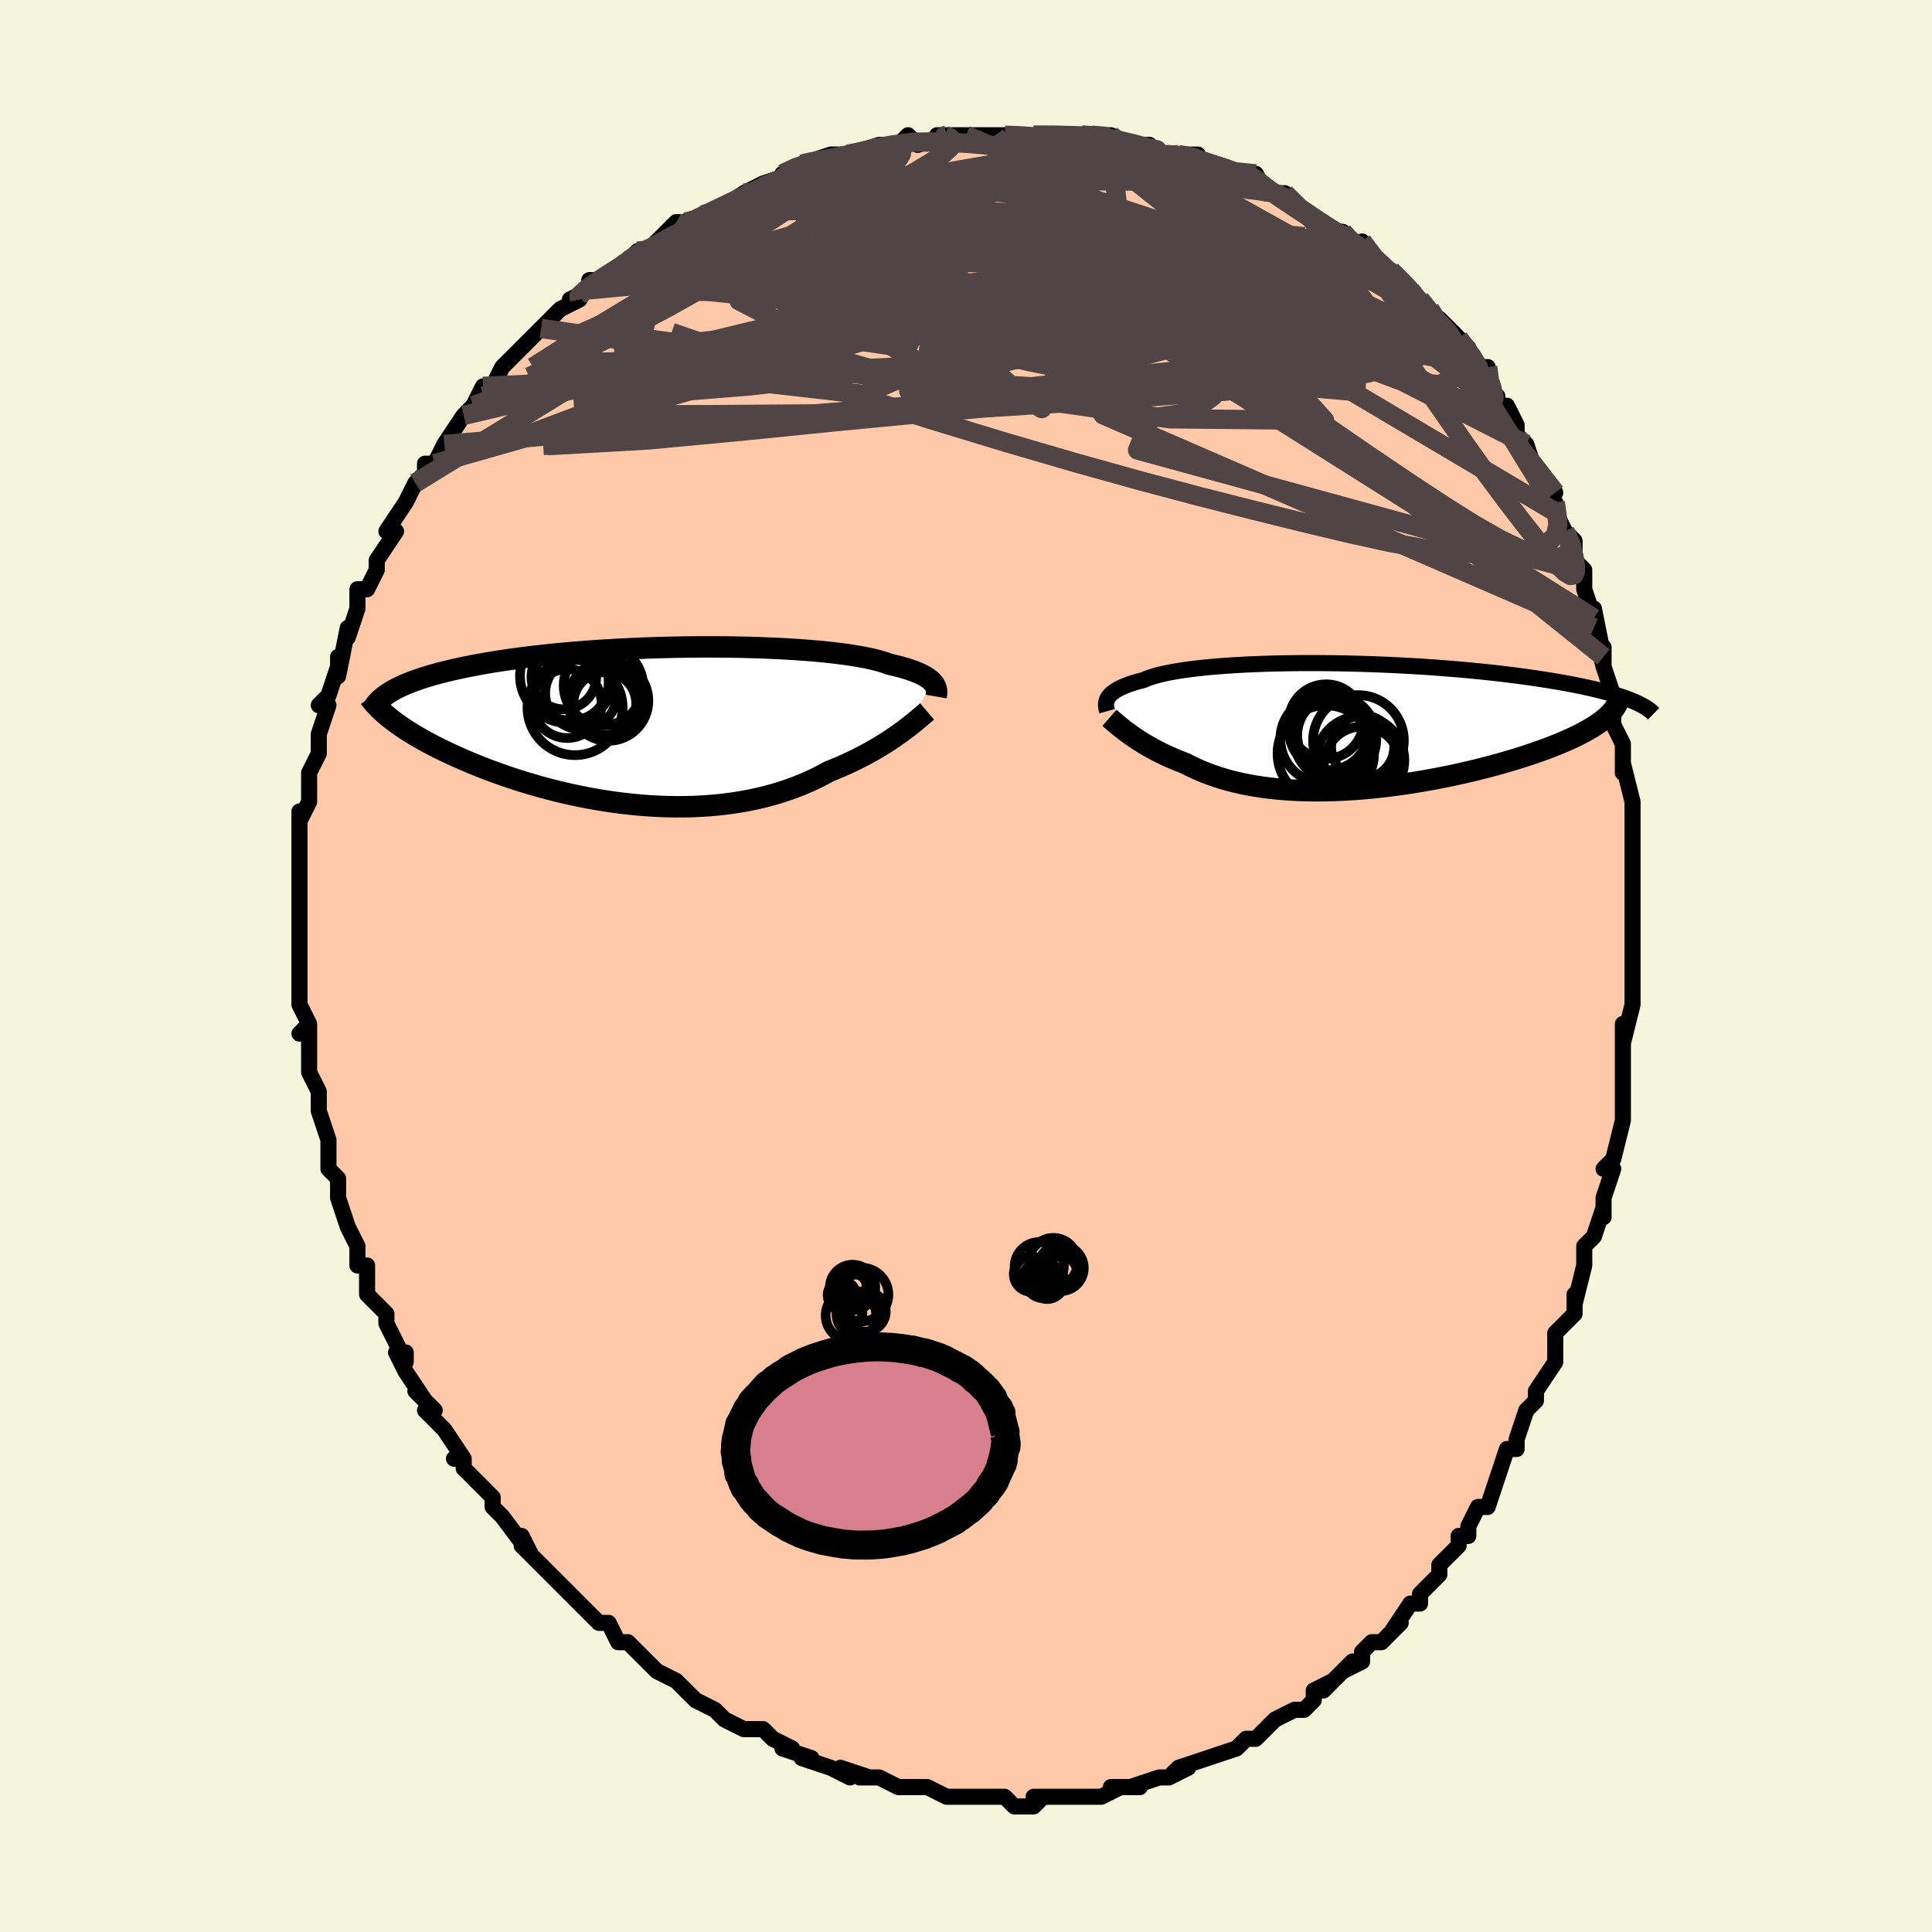 <svg viewBox="-100 -100 200 200" xmlns="http://www.w3.org/2000/svg" width="400" height="400" id="face-svg"><defs><clipPath id="leftEyeClipPath"><polyline points="28.767,-4.416,28.643,-4.557,28.496,-4.698,28.325,-4.837,28.13,-4.976,27.909,-5.113,27.662,-5.248,27.389,-5.381,27.089,-5.513,26.762,-5.642,26.407,-5.769,26.024,-5.894,25.614,-6.016,25.175,-6.135,24.709,-6.251,24.216,-6.364,23.83,-6.507,23.393,-6.646,22.905,-6.782,22.367,-6.912,21.779,-7.037,21.142,-7.157,20.458,-7.271,19.727,-7.379,18.953,-7.481,18.135,-7.577,17.277,-7.666,16.382,-7.748,15.45,-7.822,14.486,-7.89,13.491,-7.95,12.468,-8.003,11.42,-8.048,10.35,-8.086,9.261,-8.116,8.156,-8.138,7.037,-8.152,5.907,-8.159,4.77,-8.158,3.627,-8.15,2.483,-8.134,1.338,-8.11,0.197,-8.08,-0.939,-8.042,-2.067,-7.997,-3.185,-7.945,-4.29,-7.886,-5.38,-7.82,-6.454,-7.749,-7.51,-7.671,-8.546,-7.587,-9.56,-7.497,-10.551,-7.401,-11.518,-7.301,-12.459,-7.195,-13.374,-7.085,-14.262,-6.97,-15.123,-6.851,-15.955,-6.728,-16.759,-6.602,-17.535,-6.472,-18.282,-6.339,-19.001,-6.203,-19.693,-6.065,-20.357,-5.924,-20.995,-5.782,-21.608,-5.637,-22.196,-5.49,-22.758,-5.34,-23.296,-5.187,-23.809,-5.032,-24.297,-4.875,-24.76,-4.716,-25.2,-4.554,-25.615,-4.39,-26.007,-4.225,-26.376,-4.058,-26.721,-3.889,-27.044,-3.718,-27.345,-3.546,-27.329,-0.654,-27.014,-0.414,-26.682,-0.172,-26.334,0.072,-25.968,0.318,-25.585,0.566,-25.184,0.816,-24.767,1.067,-24.332,1.319,-23.88,1.573,-23.411,1.827,-22.925,2.082,-22.421,2.338,-21.901,2.593,-21.365,2.848,-20.81,3.104,-20.236,3.361,-19.644,3.619,-19.032,3.877,-18.401,4.134,-17.752,4.391,-17.083,4.646,-16.396,4.898,-15.692,5.148,-14.969,5.394,-14.229,5.636,-13.473,5.872,-12.701,6.103,-11.913,6.327,-11.111,6.543,-10.295,6.752,-9.466,6.951,-8.625,7.141,-7.773,7.321,-6.91,7.489,-6.039,7.645,-5.159,7.788,-4.272,7.918,-3.38,8.033,-2.483,8.134,-1.582,8.219,-0.679,8.288,0.226,8.34,1.13,8.375,2.033,8.392,2.933,8.391,3.829,8.371,4.72,8.331,5.605,8.273,6.482,8.195,7.351,8.096,8.209,7.978,9.056,7.84,9.891,7.682,10.713,7.505,11.519,7.307,12.311,7.09,13.086,6.855,13.844,6.6,14.583,6.328,15.303,6.039,16.004,5.734,16.684,5.413,17.343,5.078,17.98,4.73,18.582,4.489,19.17,4.242,19.745,3.988,20.305,3.728,20.851,3.462,21.382,3.193,21.897,2.919,22.397,2.643,22.881,2.364,23.348,2.085,23.798,1.805,24.23,1.526,24.645,1.248,25.042,0.974,25.421,0.704"></polyline></clipPath><clipPath id="rightEyeClipPath"><polyline points="-24.494,-2.908,-24.408,-3.044,-24.302,-3.179,-24.175,-3.314,-24.027,-3.447,-23.855,-3.579,-23.661,-3.71,-23.442,-3.839,-23.199,-3.966,-22.931,-4.091,-22.637,-4.213,-22.319,-4.334,-21.974,-4.451,-21.604,-4.567,-21.207,-4.679,-20.785,-4.788,-20.466,-4.927,-20.101,-5.062,-19.689,-5.192,-19.23,-5.319,-18.725,-5.44,-18.174,-5.556,-17.578,-5.667,-16.937,-5.772,-16.254,-5.871,-15.529,-5.964,-14.765,-6.05,-13.962,-6.13,-13.124,-6.204,-12.251,-6.27,-11.347,-6.329,-10.412,-6.382,-9.451,-6.427,-8.465,-6.465,-7.456,-6.496,-6.428,-6.519,-5.382,-6.536,-4.321,-6.545,-3.248,-6.547,-2.166,-6.542,-1.076,-6.53,0.019,-6.512,1.115,-6.486,2.212,-6.454,3.306,-6.416,4.396,-6.371,5.478,-6.32,6.552,-6.264,7.615,-6.202,8.665,-6.134,9.7,-6.061,10.718,-5.983,11.719,-5.9,12.7,-5.813,13.661,-5.721,14.6,-5.626,15.515,-5.527,16.407,-5.424,17.274,-5.319,18.116,-5.21,18.933,-5.099,19.723,-4.986,20.487,-4.87,21.225,-4.753,21.936,-4.635,22.622,-4.516,23.284,-4.395,23.922,-4.272,24.535,-4.147,25.125,-4.021,25.691,-3.893,26.232,-3.764,26.749,-3.633,27.242,-3.501,27.711,-3.368,28.156,-3.235,28.578,-3.1,28.975,-2.964,29.349,-2.828,29.701,-2.691,26.498,-0.441,26.198,-0.23,25.876,-0.018,25.532,0.194,25.166,0.407,24.779,0.62,24.37,0.833,23.94,1.047,23.489,1.26,23.017,1.472,22.524,1.684,22.012,1.896,21.48,2.106,20.93,2.316,20.36,2.524,19.771,2.731,19.16,2.938,18.528,3.145,17.875,3.35,17.202,3.554,16.51,3.756,15.8,3.956,15.072,4.153,14.328,4.346,13.568,4.535,12.794,4.72,12.006,4.899,11.205,5.073,10.394,5.241,9.572,5.402,8.741,5.556,7.903,5.702,7.058,5.84,6.209,5.969,5.355,6.089,4.499,6.199,3.642,6.298,2.785,6.387,1.929,6.464,1.076,6.53,0.227,6.584,-0.618,6.625,-1.456,6.654,-2.286,6.669,-3.108,6.671,-3.921,6.659,-4.722,6.634,-5.512,6.594,-6.289,6.54,-7.053,6.472,-7.802,6.39,-8.536,6.293,-9.254,6.182,-9.955,6.057,-10.639,5.918,-11.306,5.766,-11.954,5.599,-12.583,5.42,-13.193,5.228,-13.785,5.024,-14.357,4.808,-14.909,4.582,-15.442,4.345,-15.956,4.098,-16.45,3.843,-16.927,3.661,-17.391,3.474,-17.842,3.283,-18.28,3.088,-18.705,2.888,-19.117,2.686,-19.515,2.481,-19.9,2.274,-20.271,2.066,-20.629,1.856,-20.973,1.646,-21.303,1.437,-21.619,1.229,-21.921,1.023,-22.209,0.819"></polyline></clipPath><filter id="fuzzy"><feTurbulence id="turbulence" baseFrequency="0.05" numOctaves="3" type="noise" result="noise"></feTurbulence><feDisplacementMap in="SourceGraphic" in2="noise" scale="2"></feDisplacementMap></filter><linearGradient id="rainbowGradient" x1="0%" y1="0%" x2="100%" y2="0%"><stop offset="0%" style="stop-color: rgb(165, 42, 42);  stop-opacity: 1"></stop><stop offset="50%" style="stop-color: rgb(165, 42, 42);  stop-opacity: 1"></stop><stop offset="100%" style="stop-color: rgb(128, 128, 128);  stop-opacity: 1"></stop></linearGradient></defs><title>That&#39;s an ugly face</title><desc>CREATED BY XUAN TANG, MORE INFO AT TXSTC55.GITHUB.IO</desc><rect x="-100" y="-100" width="100%" height="100%" opacity="1" fill="rgb(245, 245, 220)"></rect><polyline id="faceContour" points="69,-1,69,1,69,4,69,2,69,4,68,8,68,6,68,10,68,12,68,14,68,13,68,16,67,20,66,21,67,21,67,21,66,24,66,26,66,25,65,28,64,29,64,31,64,31,63,35,63,34,63,36,62,37,61,38,61,41,61,41,59,44,59,44,59,45,59,45,58,46,57,49,57,49,57,50,56,50,55,53,54,56,53,56,53,56,52,58,52,59,51,59,51,60,49,62,49,63,48,64,47,65,47,66,46,66,44,69,45,68,43,70,42,70,41,71,41,72,39,73,40,72,37,75,38,74,36,75,36,76,35,77,34,77,32,78,31,79,31,79,30,80,30,80,29,80,28,81,25,82,25,82,25,82,22,83,21,84,23,83,21,84,20,84,17,85,18,85,18,85,15,85,16,85,14,86,14,86,13,86,11,86,10,86,7,86,8,86,7,87,5,87,4,86,4,86,3,86,2,86,0,86,-2,86,-1,86,-2,86,-4,85,-4,85,-6,85,-6,85,-7,85,-9,84,-11,84,-10,84,-13,83,-12,84,-14,83,-17,82,-16,82,-19,81,-19,81,-18,81,-20,80,-21,79,-22,79,-23,79,-25,78,-25,78,-26,77,-28,76,-29,75,-28,76,-30,74,-30,74,-32,73,-32,73,-34,71,-34,71,-35,70,-36,70,-37,68,-38,68,-40,66,-39,67,-40,66,-42,64,-41,65,-43,63,-43,63,-46,60,-46,59,-45,61,-48,57,-48,57,-49,56,-49,55,-50,54,-51,53,-52,52,-52,51,-53,51,-52,51,-54,48,-56,46,-55,46,-57,44,-56,45,-58,42,-59,40,-58,40,-58,41,-59,39,-60,37,-60,37,-60,36,-62,34,-62,33,-62,31,-63,31,-63,29,-64,27,-64,27,-65,24,-65,24,-65,22,-66,21,-66,19,-66,18,-66,18,-67,15,-67,14,-67,14,-67,14,-67,13,-68,11,-68,9,-68,6,-69,7,-68,6,-69,4,-69,2,-69,1,-69,-1,-69,-2,-69,-2,-69,-2,-69,-7,-69,-6,-69,-8,-69,-7,-69,-9,-69,-11,-69,-11,-69,-15,-69,-16,-69,-15,-68,-17,-68,-20,-67,-22,-67,-23,-67,-22,-67,-24,-67,-24,-66,-27,-67,-27,-66,-28,-65,-31,-65,-32,-65,-30,-64,-35,-64,-35,-64,-34,-63,-37,-63,-38,-63,-39,-62,-39,-61,-41,-61,-42,-61,-42,-59,-45,-60,-45,-58,-48,-57,-50,-57,-50,-56,-51,-56,-52,-55,-52,-54,-54,-54,-54,-54,-54,-52,-57,-51,-58,-50,-59,-50,-60,-51,-58,-49,-60,-48,-62,-48,-62,-46,-64,-46,-64,-46,-64,-44,-66,-43,-67,-42,-68,-40,-69,-41,-69,-39,-70,-39,-71,-38,-71,-37,-71,-35,-73,-34,-74,-33,-74,-33,-74,-32,-75,-30,-77,-29,-77,-28,-77,-27,-78,-27,-78,-26,-78,-23,-80,-23,-80,-21,-81,-21,-81,-18,-82,-19,-82,-17,-83,-17,-83,-14,-84,-14,-83,-14,-84,-11,-84,-12,-84,-9,-85,-7,-85,-7,-85,-6,-86,-5,-85,-2,-86,-3,-86,-1,-86,0,-86,0,-86,3,-86,4,-86,3,-86,6,-86,6,-86,7,-86,9,-86,12,-86,12,-86,12,-86,13,-86,15,-86,15,-86,17,-85,19,-85,20,-84,21,-84,22,-84,22,-84,24,-84,24,-83,26,-83,26,-83,28,-82,29,-82,30,-82,31,-80,32,-80,32,-80,33,-80,35,-78,35,-78,38,-76,39,-76,40,-75,40,-75,41,-74,41,-75,42,-73,45,-71,44,-72,45,-71,46,-70,47,-69,47,-69,48,-68,49,-66,49,-67,52,-64,51,-65,53,-62,54,-62,54,-60,55,-59,55,-58,56,-58,56,-58,57,-56,57,-55,58,-54,59,-51,59,-51,61,-49,60,-49,61,-48,61,-47,62,-45,63,-44,63,-41,63,-42,64,-41,64,-39,65,-36,65,-37,66,-32,65,-35,66,-31,66,-33,66,-31,67,-28,67,-26,67,-26,67,-25,68,-23,68,-20,68,-21,69,-17,69,-16,69,-16,69,-11,69,-11,69,-11,69,-8,69,-6,69,-6,69,-5,69,-4,69,-3,69,-1,69,1" fill="#ffc9a9" stroke="black" stroke-width="1.667" stroke-linejoin="round" filter="url(#fuzzy)"></polyline><g transform="translate(39.16 -24.812)"><polyline id="rightCountour" points="-24.494,-2.908,-24.408,-3.044,-24.302,-3.179,-24.175,-3.314,-24.027,-3.447,-23.855,-3.579,-23.661,-3.71,-23.442,-3.839,-23.199,-3.966,-22.931,-4.091,-22.637,-4.213,-22.319,-4.334,-21.974,-4.451,-21.604,-4.567,-21.207,-4.679,-20.785,-4.788,-20.466,-4.927,-20.101,-5.062,-19.689,-5.192,-19.23,-5.319,-18.725,-5.44,-18.174,-5.556,-17.578,-5.667,-16.937,-5.772,-16.254,-5.871,-15.529,-5.964,-14.765,-6.05,-13.962,-6.13,-13.124,-6.204,-12.251,-6.27,-11.347,-6.329,-10.412,-6.382,-9.451,-6.427,-8.465,-6.465,-7.456,-6.496,-6.428,-6.519,-5.382,-6.536,-4.321,-6.545,-3.248,-6.547,-2.166,-6.542,-1.076,-6.53,0.019,-6.512,1.115,-6.486,2.212,-6.454,3.306,-6.416,4.396,-6.371,5.478,-6.32,6.552,-6.264,7.615,-6.202,8.665,-6.134,9.7,-6.061,10.718,-5.983,11.719,-5.9,12.7,-5.813,13.661,-5.721,14.6,-5.626,15.515,-5.527,16.407,-5.424,17.274,-5.319,18.116,-5.21,18.933,-5.099,19.723,-4.986,20.487,-4.87,21.225,-4.753,21.936,-4.635,22.622,-4.516,23.284,-4.395,23.922,-4.272,24.535,-4.147,25.125,-4.021,25.691,-3.893,26.232,-3.764,26.749,-3.633,27.242,-3.501,27.711,-3.368,28.156,-3.235,28.578,-3.1,28.975,-2.964,29.349,-2.828,29.701,-2.691,26.498,-0.441,26.198,-0.23,25.876,-0.018,25.532,0.194,25.166,0.407,24.779,0.62,24.37,0.833,23.94,1.047,23.489,1.26,23.017,1.472,22.524,1.684,22.012,1.896,21.48,2.106,20.93,2.316,20.36,2.524,19.771,2.731,19.16,2.938,18.528,3.145,17.875,3.35,17.202,3.554,16.51,3.756,15.8,3.956,15.072,4.153,14.328,4.346,13.568,4.535,12.794,4.72,12.006,4.899,11.205,5.073,10.394,5.241,9.572,5.402,8.741,5.556,7.903,5.702,7.058,5.84,6.209,5.969,5.355,6.089,4.499,6.199,3.642,6.298,2.785,6.387,1.929,6.464,1.076,6.53,0.227,6.584,-0.618,6.625,-1.456,6.654,-2.286,6.669,-3.108,6.671,-3.921,6.659,-4.722,6.634,-5.512,6.594,-6.289,6.54,-7.053,6.472,-7.802,6.39,-8.536,6.293,-9.254,6.182,-9.955,6.057,-10.639,5.918,-11.306,5.766,-11.954,5.599,-12.583,5.42,-13.193,5.228,-13.785,5.024,-14.357,4.808,-14.909,4.582,-15.442,4.345,-15.956,4.098,-16.45,3.843,-16.927,3.661,-17.391,3.474,-17.842,3.283,-18.28,3.088,-18.705,2.888,-19.117,2.686,-19.515,2.481,-19.9,2.274,-20.271,2.066,-20.629,1.856,-20.973,1.646,-21.303,1.437,-21.619,1.229,-21.921,1.023,-22.209,0.819" fill="white" stroke="white" stroke-width="0" stroke-linejoin="round" filter="url(#fuzzy)"></polyline></g><g transform="translate(-32.152 -24.876)"><polyline id="leftCountour" points="28.767,-4.416,28.643,-4.557,28.496,-4.698,28.325,-4.837,28.13,-4.976,27.909,-5.113,27.662,-5.248,27.389,-5.381,27.089,-5.513,26.762,-5.642,26.407,-5.769,26.024,-5.894,25.614,-6.016,25.175,-6.135,24.709,-6.251,24.216,-6.364,23.83,-6.507,23.393,-6.646,22.905,-6.782,22.367,-6.912,21.779,-7.037,21.142,-7.157,20.458,-7.271,19.727,-7.379,18.953,-7.481,18.135,-7.577,17.277,-7.666,16.382,-7.748,15.45,-7.822,14.486,-7.89,13.491,-7.95,12.468,-8.003,11.42,-8.048,10.35,-8.086,9.261,-8.116,8.156,-8.138,7.037,-8.152,5.907,-8.159,4.77,-8.158,3.627,-8.15,2.483,-8.134,1.338,-8.11,0.197,-8.08,-0.939,-8.042,-2.067,-7.997,-3.185,-7.945,-4.29,-7.886,-5.38,-7.82,-6.454,-7.749,-7.51,-7.671,-8.546,-7.587,-9.56,-7.497,-10.551,-7.401,-11.518,-7.301,-12.459,-7.195,-13.374,-7.085,-14.262,-6.97,-15.123,-6.851,-15.955,-6.728,-16.759,-6.602,-17.535,-6.472,-18.282,-6.339,-19.001,-6.203,-19.693,-6.065,-20.357,-5.924,-20.995,-5.782,-21.608,-5.637,-22.196,-5.49,-22.758,-5.34,-23.296,-5.187,-23.809,-5.032,-24.297,-4.875,-24.76,-4.716,-25.2,-4.554,-25.615,-4.39,-26.007,-4.225,-26.376,-4.058,-26.721,-3.889,-27.044,-3.718,-27.345,-3.546,-27.329,-0.654,-27.014,-0.414,-26.682,-0.172,-26.334,0.072,-25.968,0.318,-25.585,0.566,-25.184,0.816,-24.767,1.067,-24.332,1.319,-23.88,1.573,-23.411,1.827,-22.925,2.082,-22.421,2.338,-21.901,2.593,-21.365,2.848,-20.81,3.104,-20.236,3.361,-19.644,3.619,-19.032,3.877,-18.401,4.134,-17.752,4.391,-17.083,4.646,-16.396,4.898,-15.692,5.148,-14.969,5.394,-14.229,5.636,-13.473,5.872,-12.701,6.103,-11.913,6.327,-11.111,6.543,-10.295,6.752,-9.466,6.951,-8.625,7.141,-7.773,7.321,-6.91,7.489,-6.039,7.645,-5.159,7.788,-4.272,7.918,-3.38,8.033,-2.483,8.134,-1.582,8.219,-0.679,8.288,0.226,8.34,1.13,8.375,2.033,8.392,2.933,8.391,3.829,8.371,4.72,8.331,5.605,8.273,6.482,8.195,7.351,8.096,8.209,7.978,9.056,7.84,9.891,7.682,10.713,7.505,11.519,7.307,12.311,7.09,13.086,6.855,13.844,6.6,14.583,6.328,15.303,6.039,16.004,5.734,16.684,5.413,17.343,5.078,17.98,4.73,18.582,4.489,19.17,4.242,19.745,3.988,20.305,3.728,20.851,3.462,21.382,3.193,21.897,2.919,22.397,2.643,22.881,2.364,23.348,2.085,23.798,1.805,24.23,1.526,24.645,1.248,25.042,0.974,25.421,0.704" fill="white" stroke="white" stroke-width="0" stroke-linejoin="round" filter="url(#fuzzy)"></polyline></g><g transform="translate(39.16 -24.812)"><polyline id="rightUpper" points="-24.547,-1.566,-24.583,-1.695,-24.615,-1.825,-24.641,-1.957,-24.659,-2.091,-24.666,-2.226,-24.662,-2.362,-24.644,-2.498,-24.611,-2.635,-24.561,-2.771,-24.494,-2.908,-24.408,-3.044,-24.302,-3.179,-24.175,-3.314,-24.027,-3.447,-23.855,-3.579,-23.661,-3.71,-23.442,-3.839,-23.199,-3.966,-22.931,-4.091,-22.637,-4.213,-22.319,-4.334,-21.974,-4.451,-21.604,-4.567,-21.207,-4.679,-20.785,-4.788,-20.466,-4.927,-20.101,-5.062,-19.689,-5.192,-19.23,-5.319,-18.725,-5.44,-18.174,-5.556,-17.578,-5.667,-16.937,-5.772,-16.254,-5.871,-15.529,-5.964,-14.765,-6.05,-13.962,-6.13,-13.124,-6.204,-12.251,-6.27,-11.347,-6.329,-10.412,-6.382,-9.451,-6.427,-8.465,-6.465,-7.456,-6.496,-6.428,-6.519,-5.382,-6.536,-4.321,-6.545,-3.248,-6.547,-2.166,-6.542,-1.076,-6.53,0.019,-6.512,1.115,-6.486,2.212,-6.454,3.306,-6.416,4.396,-6.371,5.478,-6.32,6.552,-6.264,7.615,-6.202,8.665,-6.134,9.7,-6.061,10.718,-5.983,11.719,-5.9,12.7,-5.813,13.661,-5.721,14.6,-5.626,15.515,-5.527,16.407,-5.424,17.274,-5.319,18.116,-5.21,18.933,-5.099,19.723,-4.986,20.487,-4.87,21.225,-4.753,21.936,-4.635,22.622,-4.516,23.284,-4.395,23.922,-4.272,24.535,-4.147,25.125,-4.021,25.691,-3.893,26.232,-3.764,26.749,-3.633,27.242,-3.501,27.711,-3.368,28.156,-3.235,28.578,-3.1,28.975,-2.964,29.349,-2.828,29.701,-2.691,30.029,-2.554,30.335,-2.416,30.619,-2.278,30.881,-2.14,31.121,-2.001,31.341,-1.862,31.541,-1.723,31.72,-1.584,31.88,-1.444,32.021,-1.305" fill="none" stroke="black" stroke-width="1.667" stroke-linejoin="round" filter="url(#fuzzy)"></polyline><polyline id="rightLower" points="-24.309,-0.877,-24.163,-0.75,-24.003,-0.611,-23.829,-0.461,-23.64,-0.3,-23.437,-0.131,-23.22,0.047,-22.989,0.232,-22.743,0.423,-22.483,0.619,-22.209,0.819,-21.921,1.023,-21.619,1.229,-21.303,1.437,-20.973,1.646,-20.629,1.856,-20.271,2.066,-19.9,2.274,-19.515,2.481,-19.117,2.686,-18.705,2.888,-18.28,3.088,-17.842,3.283,-17.391,3.474,-16.927,3.661,-16.45,3.843,-15.956,4.098,-15.442,4.345,-14.909,4.582,-14.357,4.808,-13.785,5.024,-13.193,5.228,-12.583,5.42,-11.954,5.599,-11.306,5.766,-10.639,5.918,-9.955,6.057,-9.254,6.182,-8.536,6.293,-7.802,6.39,-7.053,6.472,-6.289,6.54,-5.512,6.594,-4.722,6.634,-3.921,6.659,-3.108,6.671,-2.286,6.669,-1.456,6.654,-0.618,6.625,0.227,6.584,1.076,6.53,1.929,6.464,2.785,6.387,3.642,6.298,4.499,6.199,5.355,6.089,6.209,5.969,7.058,5.84,7.903,5.702,8.741,5.556,9.572,5.402,10.394,5.241,11.205,5.073,12.006,4.899,12.794,4.72,13.568,4.535,14.328,4.346,15.072,4.153,15.8,3.956,16.51,3.756,17.202,3.554,17.875,3.35,18.528,3.145,19.16,2.938,19.771,2.731,20.36,2.524,20.93,2.316,21.48,2.106,22.012,1.896,22.524,1.684,23.017,1.472,23.489,1.26,23.94,1.047,24.37,0.833,24.779,0.62,25.166,0.407,25.532,0.194,25.876,-0.018,26.198,-0.23,26.498,-0.441,26.776,-0.652,27.032,-0.862,27.266,-1.07,27.478,-1.278,27.669,-1.484,27.839,-1.69,27.987,-1.894,28.115,-2.097,28.223,-2.299,28.311,-2.5" fill="none" stroke="black" stroke-width="2.222" stroke-linejoin="round" filter="url(#fuzzy)"></polyline><!--[--><circle r="4.106" cx="-1.619" cy="0.423" stroke="black" fill="none" stroke-width="1" filter="url(#fuzzy)" clip-path="url(#rightEyeClipPath)"></circle><circle r="3.265" cx="1.905" cy="2.129" stroke="black" fill="none" stroke-width="1" filter="url(#fuzzy)" clip-path="url(#rightEyeClipPath)"></circle><circle r="4.993" cx="-1.916" cy="2.818" stroke="black" fill="none" stroke-width="1" filter="url(#fuzzy)" clip-path="url(#rightEyeClipPath)"></circle><circle r="3.852" cx="-1.884" cy="-0.498" stroke="black" fill="none" stroke-width="1" filter="url(#fuzzy)" clip-path="url(#rightEyeClipPath)"></circle><circle r="4.547" cx="-2.076" cy="1.329" stroke="black" fill="none" stroke-width="1" filter="url(#fuzzy)" clip-path="url(#rightEyeClipPath)"></circle><circle r="4.048" cx="-0.822" cy="0.92" stroke="black" fill="none" stroke-width="1" filter="url(#fuzzy)" clip-path="url(#rightEyeClipPath)"></circle><circle r="4.252" cx="-0.938" cy="1.319" stroke="black" fill="none" stroke-width="1" filter="url(#fuzzy)" clip-path="url(#rightEyeClipPath)"></circle><circle r="4.699" cx="1.467" cy="1.473" stroke="black" fill="none" stroke-width="1" filter="url(#fuzzy)" clip-path="url(#rightEyeClipPath)"></circle><circle r="3.979" cx="1.865" cy="3.999" stroke="black" fill="none" stroke-width="1" filter="url(#fuzzy)" clip-path="url(#rightEyeClipPath)"></circle><circle r="4.563" cx="1.654" cy="3.514" stroke="black" fill="none" stroke-width="1" filter="url(#fuzzy)" clip-path="url(#rightEyeClipPath)"></circle><!--]--></g><g transform="translate(-32.152 -24.876)"><polyline id="leftUpper" points="29.058,-3.022,29.081,-3.156,29.098,-3.292,29.107,-3.429,29.104,-3.568,29.089,-3.708,29.06,-3.849,29.015,-3.991,28.952,-4.133,28.87,-4.275,28.767,-4.416,28.643,-4.557,28.496,-4.698,28.325,-4.837,28.13,-4.976,27.909,-5.113,27.662,-5.248,27.389,-5.381,27.089,-5.513,26.762,-5.642,26.407,-5.769,26.024,-5.894,25.614,-6.016,25.175,-6.135,24.709,-6.251,24.216,-6.364,23.83,-6.507,23.393,-6.646,22.905,-6.782,22.367,-6.912,21.779,-7.037,21.142,-7.157,20.458,-7.271,19.727,-7.379,18.953,-7.481,18.135,-7.577,17.277,-7.666,16.382,-7.748,15.45,-7.822,14.486,-7.89,13.491,-7.95,12.468,-8.003,11.42,-8.048,10.35,-8.086,9.261,-8.116,8.156,-8.138,7.037,-8.152,5.907,-8.159,4.77,-8.158,3.627,-8.15,2.483,-8.134,1.338,-8.11,0.197,-8.08,-0.939,-8.042,-2.067,-7.997,-3.185,-7.945,-4.29,-7.886,-5.38,-7.82,-6.454,-7.749,-7.51,-7.671,-8.546,-7.587,-9.56,-7.497,-10.551,-7.401,-11.518,-7.301,-12.459,-7.195,-13.374,-7.085,-14.262,-6.97,-15.123,-6.851,-15.955,-6.728,-16.759,-6.602,-17.535,-6.472,-18.282,-6.339,-19.001,-6.203,-19.693,-6.065,-20.357,-5.924,-20.995,-5.782,-21.608,-5.637,-22.196,-5.49,-22.758,-5.34,-23.296,-5.187,-23.809,-5.032,-24.297,-4.875,-24.76,-4.716,-25.2,-4.554,-25.615,-4.39,-26.007,-4.225,-26.376,-4.058,-26.721,-3.889,-27.044,-3.718,-27.345,-3.546,-27.625,-3.373,-27.883,-3.199,-28.12,-3.023,-28.337,-2.846,-28.534,-2.668,-28.712,-2.489,-28.872,-2.309,-29.012,-2.128,-29.136,-1.946,-29.242,-1.764" fill="none" stroke="black" stroke-width="2.222" stroke-linejoin="round" filter="url(#fuzzy)"></polyline><polyline id="leftLower" points="28.127,-1.475,27.949,-1.323,27.75,-1.151,27.529,-0.963,27.288,-0.759,27.027,-0.541,26.745,-0.311,26.443,-0.07,26.122,0.181,25.781,0.439,25.421,0.704,25.042,0.974,24.645,1.248,24.23,1.526,23.798,1.805,23.348,2.085,22.881,2.364,22.397,2.643,21.897,2.919,21.382,3.193,20.851,3.462,20.305,3.728,19.745,3.988,19.17,4.242,18.582,4.489,17.98,4.73,17.343,5.078,16.684,5.413,16.004,5.734,15.303,6.039,14.583,6.328,13.844,6.6,13.086,6.855,12.311,7.09,11.519,7.307,10.713,7.505,9.891,7.682,9.056,7.84,8.209,7.978,7.351,8.096,6.482,8.195,5.605,8.273,4.72,8.331,3.829,8.371,2.933,8.391,2.033,8.392,1.13,8.375,0.226,8.34,-0.679,8.288,-1.582,8.219,-2.483,8.134,-3.38,8.033,-4.272,7.918,-5.159,7.788,-6.039,7.645,-6.91,7.489,-7.773,7.321,-8.625,7.141,-9.466,6.951,-10.295,6.752,-11.111,6.543,-11.913,6.327,-12.701,6.103,-13.473,5.872,-14.229,5.636,-14.969,5.394,-15.692,5.148,-16.396,4.898,-17.083,4.646,-17.752,4.391,-18.401,4.134,-19.032,3.877,-19.644,3.619,-20.236,3.361,-20.81,3.104,-21.365,2.848,-21.901,2.593,-22.421,2.338,-22.925,2.082,-23.411,1.827,-23.88,1.573,-24.332,1.319,-24.767,1.067,-25.184,0.816,-25.585,0.566,-25.968,0.318,-26.334,0.072,-26.682,-0.172,-27.014,-0.414,-27.329,-0.654,-27.627,-0.891,-27.908,-1.126,-28.173,-1.358,-28.422,-1.588,-28.655,-1.815,-28.872,-2.039,-29.074,-2.261,-29.261,-2.48,-29.433,-2.696,-29.59,-2.91" fill="none" stroke="black" stroke-width="2.222" stroke-linejoin="round" filter="url(#fuzzy)"></polyline><!--[--><circle r="3.353" cx="-9.479" cy="-5.048" stroke="black" fill="none" stroke-width="1" filter="url(#fuzzy)" clip-path="url(#leftEyeClipPath)"></circle><circle r="3.566" cx="-9.134" cy="-2.288" stroke="black" fill="none" stroke-width="1" filter="url(#fuzzy)" clip-path="url(#leftEyeClipPath)"></circle><circle r="3.252" cx="-5.241" cy="-2.29" stroke="black" fill="none" stroke-width="1" filter="url(#fuzzy)" clip-path="url(#leftEyeClipPath)"></circle><circle r="3.649" cx="-5.232" cy="-2.501" stroke="black" fill="none" stroke-width="1" filter="url(#fuzzy)" clip-path="url(#leftEyeClipPath)"></circle><circle r="4.108" cx="-5.388" cy="-4.147" stroke="black" fill="none" stroke-width="1" filter="url(#fuzzy)" clip-path="url(#leftEyeClipPath)"></circle><circle r="4.149" cx="-4.878" cy="-2.583" stroke="black" fill="none" stroke-width="1" filter="url(#fuzzy)" clip-path="url(#leftEyeClipPath)"></circle><circle r="3.924" cx="-8.76" cy="-4.447" stroke="black" fill="none" stroke-width="1" filter="url(#fuzzy)" clip-path="url(#leftEyeClipPath)"></circle><circle r="4.924" cx="-8.321" cy="-1.877" stroke="black" fill="none" stroke-width="1" filter="url(#fuzzy)" clip-path="url(#leftEyeClipPath)"></circle><circle r="3.732" cx="-7.675" cy="-3.356" stroke="black" fill="none" stroke-width="1" filter="url(#fuzzy)" clip-path="url(#leftEyeClipPath)"></circle><circle r="4.88" cx="-9.139" cy="-5.173" stroke="black" fill="none" stroke-width="1" filter="url(#fuzzy)" clip-path="url(#leftEyeClipPath)"></circle><!--]--></g><g id="hairs"><!--[--><polyline points="24,-83,25.373,-82.939,26.372,-82.718,27.261,-82.417,27.989,-82.084,28.492,-81.744,28.735,-81.433,28.716,-81.178,28.436,-80.983,27.889,-80.832,27.052,-80.721,25.889,-80.673,24.344,-80.732,22.355,-80.949,19.854,-81.357,16.781,-81.963,13.096,-82.754,8.815,-83.703,4.083,-84.777" fill="none" stroke="rgb(80, 68, 68)" stroke-width="2" stroke-linejoin="round" filter="url(#fuzzy)"></polyline><polyline points="48,-68,48.763,-66.836,49.481,-66.104,50.088,-65.387,50.478,-64.681,50.605,-64.034,50.44,-63.505,49.966,-63.152,49.172,-63.017,48.054,-63.107,46.616,-63.394,44.864,-63.84,42.805,-64.411,40.44,-65.105,37.751,-65.951,34.706,-67.003,31.263,-68.316,27.385,-69.931,23.058,-71.854,18.291,-74.062,13.085,-76.513,7.382,-79.187,1.011,-82.185" fill="none" stroke="rgb(80, 68, 68)" stroke-width="2" stroke-linejoin="round" filter="url(#fuzzy)"></polyline><polyline points="39,-76,39.59,-75.332,39.794,-74.923,39.822,-74.538,39.721,-74.071,39.433,-73.537,38.86,-73,37.924,-72.504,36.589,-72.058,34.846,-71.654,32.702,-71.283,30.16,-70.944,27.219,-70.637,23.864,-70.359,20.07,-70.105,15.804,-69.873,11.038,-69.669,5.746,-69.513,-0.104,-69.428,-6.569,-69.418,-13.713,-69.473,-21.563,-69.627,-30.04,-70.061" fill="none" stroke="rgb(80, 68, 68)" stroke-width="2" stroke-linejoin="round" filter="url(#fuzzy)"></polyline><polyline points="12,-86,12.337,-85.996,13.058,-85.956,13.838,-85.82,14.54,-85.57,15.077,-85.237,15.356,-84.874,15.295,-84.532,14.842,-84.234,13.982,-83.972,12.719,-83.716,11.06,-83.432,9.005,-83.095,6.534,-82.698,3.611,-82.242,0.183,-81.73,-3.813,-81.149,-8.453,-80.469,-13.841,-79.647,-20.09,-78.698" fill="none" stroke="rgb(80, 68, 68)" stroke-width="2" stroke-linejoin="round" filter="url(#fuzzy)"></polyline><polyline points="29,-82,29.998,-81.456,31.021,-80.628,32.058,-79.882,33.18,-79.144,34.432,-78.32,35.799,-77.399,37.213,-76.44,38.581,-75.522,39.815,-74.707,40.854,-74.031,41.679,-73.495,42.308,-73.083,42.76,-72.78,43.034,-72.594,43.085,-72.573,42.857,-72.768,42.348,-73.179,41.643,-73.716,40.831,-74.317" fill="none" stroke="rgb(80, 68, 68)" stroke-width="2" stroke-linejoin="round" filter="url(#fuzzy)"></polyline><polyline points="22,-84,23.405,-83.743,24.471,-83.354,25.511,-82.995,26.554,-82.649,27.559,-82.296,28.461,-81.93,29.207,-81.566,29.768,-81.231,30.142,-80.946,30.341,-80.717,30.38,-80.536,30.25,-80.402,29.908,-80.339,29.271,-80.399,28.237,-80.645,26.712,-81.124,24.656,-81.845,22.107,-82.768,19.139,-83.809,15.765,-84.878" fill="none" stroke="rgb(80, 68, 68)" stroke-width="2" stroke-linejoin="round" filter="url(#fuzzy)"></polyline><polyline points="62,-45,62.51,-43.808,62.465,-42.962,62.112,-42.548,61.49,-42.342,60.562,-42.295,59.266,-42.502,57.542,-43.087,55.345,-44.134,52.658,-45.667,49.487,-47.657,45.85,-50.051,41.753,-52.815,37.176,-55.962,32.073,-59.561,26.388,-63.695,20.09,-68.401,13.189,-73.663,5.624,-79.484" fill="none" stroke="rgb(80, 68, 68)" stroke-width="2" stroke-linejoin="round" filter="url(#fuzzy)"></polyline><polyline points="38,-76,38.915,-75.712,39.688,-75.213,40.397,-74.68,41.144,-74.095,41.968,-73.43,42.837,-72.712,43.68,-72.005,44.432,-71.366,45.052,-70.824,45.523,-70.388,45.836,-70.067,45.978,-69.876,45.939,-69.835,45.714,-69.962,45.301,-70.263,44.696,-70.737,43.866,-71.398,42.726,-72.293,41.108,-73.523,38.713,-75.267" fill="none" stroke="rgb(80, 68, 68)" stroke-width="2" stroke-linejoin="round" filter="url(#fuzzy)"></polyline><polyline points="-7,-85,-6.526,-85.161,-5.322,-85.283,-3.683,-85.306,-1.842,-85.263,0.097,-85.159,2.11,-84.997,4.19,-84.796,6.313,-84.58,8.442,-84.367,10.544,-84.166,12.602,-83.977,14.617,-83.799,16.584,-83.639,18.474,-83.512,20.223,-83.428,21.729,-83.381,22.892,-83.351,23.673,-83.317,24.12,-83.232" fill="none" stroke="rgb(80, 68, 68)" stroke-width="2" stroke-linejoin="round" filter="url(#fuzzy)"></polyline><polyline points="61,-48,61.166,-46.839,61.277,-45.616,61.02,-44.596,60.333,-43.863,59.238,-43.359,57.754,-42.998,55.87,-42.75,53.563,-42.654,50.807,-42.778,47.583,-43.175,43.88,-43.849,39.696,-44.768,35.031,-45.879,29.885,-47.149,24.25,-48.582,18.105,-50.211,11.416,-52.076,4.153,-54.195,-3.693,-56.58,-12.093,-59.27,-21.003,-62.3,-30.476,-65.59" fill="none" stroke="rgb(80, 68, 68)" stroke-width="2" stroke-linejoin="round" filter="url(#fuzzy)"></polyline><polyline points="35,-78,37.127,-76.697,38.242,-76.007,38.76,-75.555,38.917,-75.207,38.853,-74.883,38.619,-74.543,38.199,-74.192,37.535,-73.864,36.57,-73.593,35.268,-73.394,33.614,-73.271,31.611,-73.222,29.26,-73.245,26.561,-73.341,23.501,-73.509,20.063,-73.747,16.221,-74.052,11.941,-74.429,7.179,-74.887,1.89,-75.443,-3.964,-76.114,-10.411,-76.889,-17.56,-77.663" fill="none" stroke="rgb(80, 68, 68)" stroke-width="2" stroke-linejoin="round" filter="url(#fuzzy)"></polyline><polyline points="42,-73,43.766,-71.824,44.703,-71.047,45.616,-70.096,46.63,-68.943,47.694,-67.682,48.763,-66.393,49.817,-65.133,50.846,-63.949,51.83,-62.876,52.727,-61.926,53.484,-61.098,54.049,-60.408,54.38,-59.932,54.445,-59.846,54.258,-60.417" fill="none" stroke="rgb(80, 68, 68)" stroke-width="2" stroke-linejoin="round" filter="url(#fuzzy)"></polyline><polyline points="-12,-84,-9.711,-84.604,-8.394,-84.835,-7.7,-84.898,-7.361,-84.83,-7.314,-84.624,-7.617,-84.262,-8.341,-83.727,-9.525,-83.003,-11.195,-82.077,-13.396,-80.933,-16.201,-79.555,-19.683,-77.949,-23.858,-76.145,-28.689,-74.141,-34.231,-71.818" fill="none" stroke="rgb(80, 68, 68)" stroke-width="2" stroke-linejoin="round" filter="url(#fuzzy)"></polyline><polyline points="35,-78,35.668,-77.514,36.55,-76.789,36.927,-76.194,36.674,-75.754,35.853,-75.411,34.549,-75.097,32.805,-74.762,30.608,-74.399,27.904,-74.039,24.637,-73.723,20.773,-73.482,16.29,-73.318,11.162,-73.217,5.349,-73.146,-1.184,-73.069,-8.426,-72.979,-16.304,-72.967,-24.742,-73.239" fill="none" stroke="rgb(80, 68, 68)" stroke-width="2" stroke-linejoin="round" filter="url(#fuzzy)"></polyline><polyline points="41,-75,42.273,-73.338,43.317,-72.348,43.934,-71.787,44.277,-71.395,44.421,-71.086,44.365,-70.863,44.096,-70.746,43.602,-70.753,42.872,-70.899,41.877,-71.203,40.564,-71.688,38.862,-72.388,36.688,-73.348,33.97,-74.617,30.67,-76.236,26.799,-78.218,22.399,-80.542,17.463,-83.153" fill="none" stroke="rgb(80, 68, 68)" stroke-width="2" stroke-linejoin="round" filter="url(#fuzzy)"></polyline><polyline points="-19,-82,-17.57,-82.669,-16.461,-83.025,-15.529,-83.202,-14.783,-83.273,-14.179,-83.284,-13.682,-83.245,-13.304,-83.143,-13.091,-82.956,-13.097,-82.661,-13.367,-82.238,-13.928,-81.669,-14.802,-80.937,-16.015,-80.026,-17.595,-78.918,-19.558,-77.603,-21.905,-76.08,-24.625,-74.362,-27.718,-72.46,-31.216,-70.359,-35.178,-68,-39.669,-65.271,-44.816,-62.003" fill="none" stroke="rgb(80, 68, 68)" stroke-width="2" stroke-linejoin="round" filter="url(#fuzzy)"></polyline><polyline points="45,-71,45.712,-70.113,45.895,-69.373,45.649,-68.648,45.047,-67.872,44.096,-67.047,42.754,-66.178,40.969,-65.266,38.687,-64.317,35.867,-63.348,32.477,-62.386,28.499,-61.462,23.926,-60.601,18.767,-59.818,13.041,-59.112,6.767,-58.462,-0.056,-57.826,-7.465,-57.141,-15.531,-56.342,-24.319,-55.416,-33.797,-54.487,-43.763,-53.886" fill="none" stroke="rgb(80, 68, 68)" stroke-width="2" stroke-linejoin="round" filter="url(#fuzzy)"></polyline><polyline points="47,-69,47.272,-68.663,47.774,-67.989,48.282,-67.319,48.702,-66.741,48.955,-66.257,48.974,-65.871,48.705,-65.609,48.108,-65.519,47.152,-65.661,45.812,-66.089,44.071,-66.836,41.915,-67.898,39.341,-69.242,36.358,-70.819,32.987,-72.601,29.253,-74.601,25.177,-76.873,20.727,-79.497,15.642,-82.535" fill="none" stroke="rgb(80, 68, 68)" stroke-width="2" stroke-linejoin="round" filter="url(#fuzzy)"></polyline><polyline points="-34,-74,-33.123,-74.102,-31.95,-74.565,-30.299,-75.291,-28.286,-76.063,-26.053,-76.762,-23.673,-77.383,-21.161,-77.971,-18.501,-78.574,-15.692,-79.214,-12.761,-79.885,-9.756,-80.562,-6.731,-81.216,-3.727,-81.827,-0.771,-82.384,2.121,-82.881,4.935,-83.321,7.636,-83.722,10.142,-84.121,12.302,-84.574,13.937,-85.146" fill="none" stroke="rgb(80, 68, 68)" stroke-width="2" stroke-linejoin="round" filter="url(#fuzzy)"></polyline><polyline points="-11,-84,-10.777,-84.233,-9.631,-84.538,-8.569,-84.733,-7.773,-84.809,-7.203,-84.774,-6.825,-84.637,-6.65,-84.396,-6.698,-84.043,-6.988,-83.566,-7.532,-82.954,-8.351,-82.199,-9.473,-81.293,-10.923,-80.233,-12.713,-79.019,-14.84,-77.651,-17.297,-76.123,-20.093,-74.42,-23.261,-72.523,-26.853,-70.421,-30.901,-68.151,-35.366,-65.801,-40.138,-63.453,-45.199,-60.99" fill="none" stroke="rgb(80, 68, 68)" stroke-width="2" stroke-linejoin="round" filter="url(#fuzzy)"></polyline><polyline points="13,-86,14.298,-85.894,15.133,-85.519,15.782,-84.951,16.126,-84.281,16.05,-83.562,15.511,-82.805,14.524,-81.984,13.113,-81.056,11.302,-79.986,9.097,-78.759,6.495,-77.378,3.479,-75.847,0.015,-74.157,-3.949,-72.282,-8.469,-70.191,-13.585,-67.876,-19.295,-65.371,-25.564,-62.732,-32.365,-59.989,-39.725,-57.122,-47.678,-54.135" fill="none" stroke="rgb(80, 68, 68)" stroke-width="2" stroke-linejoin="round" filter="url(#fuzzy)"></polyline><polyline points="35,-78,35.596,-77.491,36.275,-76.691,36.315,-75.97,35.578,-75.344,34.122,-74.756,32.039,-74.138,29.388,-73.446,26.171,-72.673,22.333,-71.843,17.799,-70.982,12.5,-70.09,6.388,-69.143,-0.562,-68.114,-8.348,-67.003,-16.929,-65.859,-26.255,-64.758,-36.422,-63.666" fill="none" stroke="rgb(80, 68, 68)" stroke-width="2" stroke-linejoin="round" filter="url(#fuzzy)"></polyline><polyline points="7,-86,9.03,-85.992,10.663,-85.972,11.847,-85.939,12.861,-85.882,13.891,-85.783,14.989,-85.622,16.128,-85.399,17.234,-85.137,18.22,-84.879,19.002,-84.671,19.524,-84.539,19.765,-84.488,19.735,-84.498,19.46,-84.542,18.957,-84.598,18.213,-84.663,17.166,-84.748,15.712,-84.871,13.74,-85.046,11.258,-85.28,8.521,-85.579" fill="none" stroke="rgb(80, 68, 68)" stroke-width="2" stroke-linejoin="round" filter="url(#fuzzy)"></polyline><polyline points="32,-80,32.426,-79.83,33.434,-79.223,34.719,-78.351,36.11,-77.407,37.465,-76.519,38.663,-75.753,39.636,-75.134,40.378,-74.651,40.93,-74.276,41.339,-73.977,41.617,-73.748,41.724,-73.624,41.571,-73.67,41.059,-73.955,40.111,-74.535,38.704,-75.457,36.858,-76.751,34.602,-78.38" fill="none" stroke="rgb(80, 68, 68)" stroke-width="2" stroke-linejoin="round" filter="url(#fuzzy)"></polyline><polyline points="-29,-77,-27.865,-77.198,-26.352,-77.46,-24.303,-77.696,-21.672,-77.94,-18.554,-78.175,-15.073,-78.354,-11.313,-78.442,-7.319,-78.43,-3.115,-78.327,1.282,-78.142,5.859,-77.88,10.594,-77.546,15.441,-77.152,20.324,-76.742,25.18,-76.365,30.042,-75.999,35.015,-75.492" fill="none" stroke="rgb(80, 68, 68)" stroke-width="2" stroke-linejoin="round" filter="url(#fuzzy)"></polyline><polyline points="49,-66,49.377,-65.934,49.428,-65.127,48.71,-64.186,47.186,-63.213,44.823,-62.257,41.596,-61.38,37.501,-60.63,32.547,-60.017,26.732,-59.498,20.048,-58.996,12.484,-58.459,4.049,-57.906,-5.231,-57.435,-15.341,-57.156,-26.355,-57.077,-38.491,-57.055" fill="none" stroke="rgb(80, 68, 68)" stroke-width="2" stroke-linejoin="round" filter="url(#fuzzy)"></polyline><polyline points="44,-72,44.922,-71.071,45.697,-70.267,46.297,-69.594,46.771,-68.999,47.163,-68.45,47.479,-67.947,47.696,-67.503,47.77,-67.128,47.654,-66.838,47.306,-66.657,46.694,-66.619,45.796,-66.766,44.595,-67.133,43.078,-67.745,41.232,-68.604,39.046,-69.691,36.52,-70.978,33.667,-72.439,30.51,-74.072,27.078,-75.901,23.392,-77.973,19.421,-80.34,14.908,-83.025" fill="none" stroke="rgb(80, 68, 68)" stroke-width="2" stroke-linejoin="round" filter="url(#fuzzy)"></polyline><polyline points="4,-86,4.098,-85.994,4.926,-85.972,5.814,-85.929,6.665,-85.858,7.379,-85.753,7.833,-85.602,7.952,-85.394,7.739,-85.114,7.235,-84.747,6.477,-84.28,5.467,-83.707,4.17,-83.029,2.526,-82.253,0.474,-81.396,-2.027,-80.47,-4.994,-79.485,-8.434,-78.429,-12.362,-77.271,-16.812,-75.977,-21.801,-74.563,-27.283,-73.11,-33.102,-71.673" fill="none" stroke="rgb(80, 68, 68)" stroke-width="2" stroke-linejoin="round" filter="url(#fuzzy)"></polyline><polyline points="12,-86,13.323,-85.843,15.059,-85.333,17.138,-84.462,19.553,-83.292,22.208,-81.909,24.986,-80.395,27.811,-78.817,30.658,-77.221,33.52,-75.63,36.383,-74.053,39.203,-72.501,41.919,-70.993,44.449,-69.544,46.709,-68.083" fill="none" stroke="rgb(80, 68, 68)" stroke-width="2" stroke-linejoin="round" filter="url(#fuzzy)"></polyline><polyline points="-26,-78,-23.743,-79.277,-21.718,-79.936,-19.413,-80.365,-16.741,-80.68,-13.73,-80.915,-10.42,-81.079,-6.845,-81.179,-3.055,-81.227,0.881,-81.242,4.899,-81.25,8.975,-81.267,13.127,-81.282,17.388,-81.258,21.745,-81.188,26.055,-81.241" fill="none" stroke="rgb(80, 68, 68)" stroke-width="2" stroke-linejoin="round" filter="url(#fuzzy)"></polyline><polyline points="20,-84,20.923,-83.99,21.782,-83.933,22.673,-83.787,23.618,-83.554,24.592,-83.271,25.56,-82.969,26.485,-82.662,27.328,-82.354,28.048,-82.049,28.611,-81.758,28.995,-81.496,29.196,-81.276,29.216,-81.103,29.054,-80.983,28.689,-80.928,28.075,-80.966,27.15,-81.133,25.853,-81.462,24.153,-81.958,22.065,-82.597,19.661,-83.34,17.07,-84.153,14.481,-85.026" fill="none" stroke="rgb(80, 68, 68)" stroke-width="2" stroke-linejoin="round" filter="url(#fuzzy)"></polyline><polyline points="40,-75,40.095,-74.786,40.097,-74.395,39.912,-73.809,39.453,-73.069,38.592,-72.284,37.238,-71.512,35.358,-70.751,32.941,-69.974,29.985,-69.155,26.486,-68.283,22.446,-67.36,17.866,-66.393,12.734,-65.391,7.016,-64.349,0.669,-63.259,-6.35,-62.131,-14.043,-61.021,-22.362,-60.053,-31.221,-59.339,-40.639,-58.789" fill="none" stroke="rgb(80, 68, 68)" stroke-width="2" stroke-linejoin="round" filter="url(#fuzzy)"></polyline><polyline points="54,-62,54.207,-60.485,54.483,-59.572,54.646,-59.069,54.656,-58.783,54.498,-58.568,54.164,-58.373,53.642,-58.225,52.911,-58.2,51.934,-58.382,50.669,-58.845,49.069,-59.629,47.096,-60.75,44.721,-62.199,41.927,-63.965,38.704,-66.048,35.05,-68.462,30.975,-71.234,26.517,-74.384,21.77,-77.905,16.897,-81.767" fill="none" stroke="rgb(80, 68, 68)" stroke-width="2" stroke-linejoin="round" filter="url(#fuzzy)"></polyline><polyline points="-29,-77,-28.055,-77.269,-27.121,-77.721,-26.021,-78.253,-24.709,-78.879,-23.277,-79.565,-21.834,-80.253,-20.457,-80.9,-19.189,-81.485,-18.054,-82.003,-17.06,-82.448,-16.21,-82.817,-15.506,-83.103,-14.96,-83.304,-14.593,-83.422,-14.426,-83.457,-14.477,-83.407,-14.756,-83.261,-15.29,-83.006,-16.138,-82.627,-17.379,-82.114,-19.052,-81.465,-21.056,-80.697" fill="none" stroke="rgb(80, 68, 68)" stroke-width="2" stroke-linejoin="round" filter="url(#fuzzy)"></polyline><polyline points="-40,-69,-40.075,-69.337,-39.379,-69.995,-38.459,-70.687,-37.429,-71.367,-36.357,-72.047,-35.344,-72.698,-34.496,-73.255,-33.892,-73.66,-33.571,-73.887,-33.548,-73.924,-33.838,-73.752,-34.466,-73.34,-35.465,-72.644,-36.859,-71.63,-38.575,-70.327" fill="none" stroke="rgb(80, 68, 68)" stroke-width="2" stroke-linejoin="round" filter="url(#fuzzy)"></polyline><polyline points="41,-75,42.193,-73.368,43.018,-72.445,43.259,-71.993,43.051,-71.749,42.457,-71.621,41.469,-71.613,40.072,-71.745,38.251,-72.039,35.986,-72.513,33.229,-73.191,29.915,-74.097,25.976,-75.252,21.372,-76.679,16.088,-78.403,10.11,-80.433,3.331,-82.711" fill="none" stroke="rgb(80, 68, 68)" stroke-width="2" stroke-linejoin="round" filter="url(#fuzzy)"></polyline><polyline points="33,-80,34.384,-78.62,35.42,-77.667,36.225,-76.887,36.639,-76.26,36.605,-75.76,36.161,-75.333,35.372,-74.921,34.28,-74.487,32.888,-74.027,31.168,-73.562,29.083,-73.12,26.6,-72.713,23.697,-72.338,20.361,-71.982,16.585,-71.632,12.372,-71.287,7.721,-70.957,2.613,-70.65,-3.001,-70.365,-9.188,-70.097,-15.987,-69.871,-23.351,-69.781,-31.123,-69.903" fill="none" stroke="rgb(80, 68, 68)" stroke-width="2" stroke-linejoin="round" filter="url(#fuzzy)"></polyline><polyline points="47,-69,47.839,-67.943,48.477,-67.067,48.969,-66.348,49.268,-65.694,49.311,-65.087,49.047,-64.554,48.442,-64.146,47.476,-63.916,46.144,-63.899,44.451,-64.103,42.404,-64.503,40.001,-65.057,37.237,-65.731,34.096,-66.515,30.557,-67.432,26.585,-68.524,22.134,-69.839,17.158,-71.414,11.641,-73.261,5.626,-75.376,-0.787,-77.755,-7.412,-80.474" fill="none" stroke="rgb(80, 68, 68)" stroke-width="2" stroke-linejoin="round" filter="url(#fuzzy)"></polyline><polyline points="-35,-73,-34.023,-73.666,-33.014,-74.149,-31.828,-74.774,-30.41,-75.553,-28.827,-76.377,-27.168,-77.164,-25.494,-77.893,-23.818,-78.588,-22.135,-79.28,-20.443,-79.988,-18.767,-80.707,-17.147,-81.413,-15.634,-82.077,-14.274,-82.676,-13.104,-83.195,-12.146,-83.628,-11.409,-83.969,-10.911,-84.204,-10.7,-84.319,-10.844,-84.306,-11.362,-84.187,-12.208,-84.046" fill="none" stroke="rgb(80, 68, 68)" stroke-width="2" stroke-linejoin="round" filter="url(#fuzzy)"></polyline><polyline points="47,-69,47.177,-68.669,47.39,-68.009,47.415,-67.352,47.159,-66.778,46.543,-66.282,45.495,-65.861,43.959,-65.534,41.893,-65.336,39.273,-65.308,36.086,-65.485,32.326,-65.877,27.982,-66.462,23.038,-67.19,17.474,-68.013,11.274,-68.916,4.444,-69.941,-2.978,-71.183,-10.956,-72.736,-19.553,-74.637" fill="none" stroke="rgb(80, 68, 68)" stroke-width="2" stroke-linejoin="round" filter="url(#fuzzy)"></polyline><polyline points="51,-65,52.397,-63.081,53.018,-62.037,53.105,-61.413,52.782,-61.198,52.082,-61.408,50.997,-62.001,49.505,-62.906,47.582,-64.081,45.204,-65.543,42.345,-67.356,38.969,-69.604,35.027,-72.374,30.441,-75.76,25.105,-79.887" fill="none" stroke="rgb(80, 68, 68)" stroke-width="2" stroke-linejoin="round" filter="url(#fuzzy)"></polyline><polyline points="62,-45,62.607,-43.744,62.859,-42.713,63.007,-42,63.094,-41.392,63.086,-40.855,62.932,-40.491,62.589,-40.429,62.031,-40.758,61.252,-41.509,60.249,-42.662,59.022,-44.179,57.569,-46.032,55.886,-48.228,53.968,-50.815,51.794,-53.866,49.31,-57.444,46.411,-61.608,42.961,-66.436,38.947,-72.013" fill="none" stroke="rgb(80, 68, 68)" stroke-width="2" stroke-linejoin="round" filter="url(#fuzzy)"></polyline><polyline points="46,-70,46.509,-69.286,46.51,-68.624,46.175,-67.853,45.492,-67.017,44.402,-66.143,42.838,-65.228,40.74,-64.272,38.064,-63.294,34.777,-62.323,30.858,-61.393,26.301,-60.531,21.114,-59.752,15.316,-59.051,8.926,-58.408,1.943,-57.777,-5.673,-57.094,-13.994,-56.297,-23.087,-55.376,-32.92,-54.455,-43.296,-53.868" fill="none" stroke="rgb(80, 68, 68)" stroke-width="2" stroke-linejoin="round" filter="url(#fuzzy)"></polyline><polyline points="-17,-83,-16.221,-83.199,-15.035,-83.425,-13.927,-83.622,-12.845,-83.838,-11.731,-84.084,-10.601,-84.345,-9.527,-84.593,-8.593,-84.801,-7.861,-84.95,-7.359,-85.032,-7.098,-85.048,-7.09,-85,-7.359,-84.883,-7.933,-84.687,-8.83,-84.393,-10.057,-83.987,-11.635,-83.462,-13.622,-82.821,-16.113,-82.069,-19.16,-81.186" fill="none" stroke="rgb(80, 68, 68)" stroke-width="2" stroke-linejoin="round" filter="url(#fuzzy)"></polyline><polyline points="28,-82,29.033,-81.796,30.213,-81.135,31.455,-80.266,32.729,-79.378,34.059,-78.49,35.473,-77.559,36.952,-76.58,38.425,-75.607,39.786,-74.728,40.911,-74.024,41.682,-73.559,42.005,-73.399,41.839,-73.617,41.329,-74.105" fill="none" stroke="rgb(80, 68, 68)" stroke-width="2" stroke-linejoin="round" filter="url(#fuzzy)"></polyline><polyline points="-2,-86,-2.178,-85.957,-1.787,-85.818,-1.463,-85.565,-1.391,-85.188,-1.676,-84.679,-2.394,-84.026,-3.582,-83.209,-5.248,-82.209,-7.403,-80.997,-10.085,-79.542,-13.361,-77.818,-17.312,-75.814,-22.003,-73.548,-27.448,-71.041,-33.628,-68.271,-40.545,-65.172" fill="none" stroke="rgb(80, 68, 68)" stroke-width="2" stroke-linejoin="round" filter="url(#fuzzy)"></polyline><polyline points="7,-86,8.897,-85.993,10.184,-85.969,10.765,-85.922,10.893,-85.837,10.746,-85.685,10.365,-85.435,9.708,-85.067,8.696,-84.587,7.223,-84.021,5.18,-83.4,2.476,-82.737,-0.941,-82.018,-5.089,-81.21,-9.937,-80.295,-15.395,-79.307,-21.351,-78.285" fill="none" stroke="rgb(80, 68, 68)" stroke-width="2" stroke-linejoin="round" filter="url(#fuzzy)"></polyline><polyline points="-50,-59,-15.365,-67.383,-8.768,-67.088,-6.798,-68.211,-6.405,-70.724,-6.336,-73.19,-5.729,-75.115,-4.225,-76.747,-1.973,-78.285,0.624,-79.543,3.209,-80.13,5.561,-79.761,7.495,-78.385,8.752,-76.107,8.983,-73.061,7.806,-69.413,4.954,-65.517,0.661,-62.04,-3.785,-59.842,-5.918,-59.504,-3.171,-60.818,5.028,-62.756,14.906,-64.231,12.978,-65.403,-37,-71" fill="none" stroke="rgb(80, 68, 68)" stroke-width="2" stroke-linejoin="round" filter="url(#fuzzy)"></polyline><polyline points="65,-35,14.198,-57.058,7.019,-68.024,4.445,-71.317,6.172,-69.896,13.978,-66.232,25.022,-62.421,34.863,-59.948,40.356,-59.468,40.427,-60.87,35.672,-63.502,27.772,-66.424,18.963,-68.69,11.437,-69.651,6.74,-69.21,5.385,-67.915,6.892,-66.785,10.212,-66.851,14.108,-68.495,17.098,-70.955,16.8,-72.61,9.289,-72.77,-7.9,-74.489,-14,-84" fill="none" stroke="rgb(80, 68, 68)" stroke-width="2" stroke-linejoin="round" filter="url(#fuzzy)"></polyline><polyline points="-38,-71,-3.698,-72.737,-6.877,-74.002,-15.469,-72.686,-19.817,-69.718,-17.07,-66.926,-9.455,-65.506,-1.429,-65.691,3.784,-66.969,5.714,-68.52,5.918,-69.667,6.342,-70.104,8.101,-69.893,11.108,-69.363,14.306,-69.068,16.221,-69.689,15.766,-71.745,13.087,-75.119,9.789,-78.822,7.935,-81.303,8.228,-81.085,8.31,-76.907,-1.293,-67.344,-55,-52" fill="none" stroke="rgb(80, 68, 68)" stroke-width="2" stroke-linejoin="round" filter="url(#fuzzy)"></polyline><polyline points="61,-49,49.04,-64.466,43.778,-67.318,36.673,-66.071,27.799,-65.562,21.177,-66.833,19.342,-68.619,21.58,-69.585,24.939,-69.55,26.166,-69.255,23.392,-69.404,16.946,-69.985,9.093,-70.386,2.861,-70.023,0.361,-68.832,1.335,-67.282,2.834,-66.134,0.871,-66.352,-5.938,-69.011,-12.407,-74.37,-6.752,-80.477,20,-84" fill="none" stroke="rgb(80, 68, 68)" stroke-width="2" stroke-linejoin="round" filter="url(#fuzzy)"></polyline><polyline points="-12,-84,-10.665,-65.87,12.445,-63.48,24.754,-66.967,25.176,-71.759,19.061,-76.055,11.279,-79.126,4.712,-80.784,0.472,-81.211,-1.525,-80.85,-1.99,-80.26,-1.736,-79.915,-1.287,-80.002,-0.813,-80.345,-0.334,-80.498,0.076,-80.004,0.387,-78.678,0.967,-76.768,2.666,-74.912,6.046,-73.835,10.004,-73.866,11.471,-74.398,7.695,-73.512,-4.096,-68.293,-52,-57" fill="none" stroke="rgb(80, 68, 68)" stroke-width="2" stroke-linejoin="round" filter="url(#fuzzy)"></polyline><polyline points="0,-86,8.933,-82.158,17.043,-73.396,21.831,-66.425,19.738,-63.613,13.635,-63.594,7.491,-64.436,3.317,-64.993,0.993,-65.058,-0.682,-65.055,-2.663,-65.473,-4.647,-66.263,-4.939,-66.68,-1.457,-65.875,6.418,-63.953,16.243,-62.602,22.845,-64.383,21.903,-70.542,15.68,-78.7,15.143,-83.462,30,-82" fill="none" stroke="rgb(80, 68, 68)" stroke-width="2" stroke-linejoin="round" filter="url(#fuzzy)"></polyline><polyline points="66,-32,38.024,-54.474,13.281,-68.04,6.065,-74.48,8.706,-76.798,12.074,-77.645,11.975,-78.232,8.593,-78.463,4.003,-77.751,0.234,-75.794,-1.84,-72.933,-2.944,-70.046,-4.864,-68.129,-8.74,-67.84,-13.326,-69.306,-15.371,-72.286,-12.952,-76.23,-8.381,-79.828,-2.992,-81.423,22,-84" fill="none" stroke="rgb(80, 68, 68)" stroke-width="2" stroke-linejoin="round" filter="url(#fuzzy)"></polyline><polyline points="-30,-77,1.529,-58.836,-3.603,-58.524,-4.139,-62.115,0.21,-65.112,6.264,-66.858,12.095,-68.021,16.03,-69.388,17.101,-71.059,15.641,-72.395,12.678,-72.695,8.859,-71.897,4.198,-70.623,-1.186,-69.542,-6.603,-68.679,-11.625,-67.441,-17.379,-65.509,-25.509,-63.886,-33.558,-65.002,-31.99,-71.363,-12,-84" fill="none" stroke="rgb(80, 68, 68)" stroke-width="2" stroke-linejoin="round" filter="url(#fuzzy)"></polyline><polyline points="55,-58,47.168,-64.107,35.865,-64.093,21.747,-61.613,6.782,-59.965,-6.06,-60.733,-13.982,-63.011,-15.951,-65.024,-13.158,-65.725,-8.602,-65.24,-5.879,-64.417,-7.364,-64.156,-12.768,-64.948,-19.304,-66.711,-23.484,-68.862,-23.177,-70.567,-18.396,-71.088,-10.785,-69.954,-3.383,-66.836,-4.138,-62.137,-50,-60" fill="none" stroke="rgb(80, 68, 68)" stroke-width="2" stroke-linejoin="round" filter="url(#fuzzy)"></polyline><polyline points="60,-49,53.486,-59.61,51.235,-61.184,48.959,-60.169,44.794,-60.66,39.099,-62.811,32.226,-65.365,24.351,-67.568,16.24,-69.498,9.208,-71.503,4.159,-73.623,0.881,-75.462,-1.448,-76.496,-2.912,-76.499,-2.21,-75.753,1.816,-74.866,6.638,-74.337,3.836,-74.225,-14.552,-74.214,-33,-74" fill="none" stroke="rgb(80, 68, 68)" stroke-width="2" stroke-linejoin="round" filter="url(#fuzzy)"></polyline><polyline points="-12,-84,-20.718,-80.04,-21.005,-78.319,-14.424,-78.642,-6.369,-79.816,-1.891,-80.142,-2.076,-78.729,-4.194,-75.928,-4.485,-72.938,-1.332,-70.933,3.473,-70.223,6.285,-69.958,4.769,-68.673,-0.069,-65.524,-5.312,-61.469,-10.611,-59.17,-20.812,-60.343,-39.256,-60.911,-57,-50" fill="none" stroke="rgb(80, 68, 68)" stroke-width="2" stroke-linejoin="round" filter="url(#fuzzy)"></polyline><polyline points="-44,-66,21.098,-56.647,37.121,-56.482,33.416,-60.6,26.348,-65.396,20.934,-68.35,16.568,-68.54,12.633,-66.244,9.827,-62.579,8.57,-59.196,7.842,-57.702,5.914,-58.928,1.979,-62.51,-3.112,-67.14,-7.552,-71.362,-9.829,-74.376,-9.388,-76.34,-6.435,-77.985,-1.176,-79.818,7.295,-81.465,20.437,-81.737,32,-80" fill="none" stroke="rgb(80, 68, 68)" stroke-width="2" stroke-linejoin="round" filter="url(#fuzzy)"></polyline><polyline points="58,-54,29.077,-68.706,23.974,-69,26.799,-66.519,32.697,-65.088,36.896,-65.754,36.745,-67.602,32.116,-69.03,24.792,-68.943,17.965,-67.188,14.796,-64.418,15.576,-61.773,16.19,-60.284,11.531,-59.832,-1.632,-58.309,-54,-54" fill="none" stroke="rgb(80, 68, 68)" stroke-width="2" stroke-linejoin="round" filter="url(#fuzzy)"></polyline><polyline points="40,-75,3.985,-69.022,13.294,-67.669,22.248,-68.259,23.304,-70.307,21.359,-71.983,19.753,-72.517,17.526,-72.639,12.867,-73.249,6.767,-74.222,3.334,-74.376,6.771,-72.411,17.387,-68.158,29.644,-63.525,35.231,-61.879,34.554,-62.669,61,-47" fill="none" stroke="rgb(80, 68, 68)" stroke-width="2" stroke-linejoin="round" filter="url(#fuzzy)"></polyline><polyline points="-29,-77,-15.294,-67.599,13.178,-63.995,28.502,-64.092,31.448,-64.668,28.176,-63.499,23.137,-61.3,18.443,-60.32,14.862,-62.059,13.007,-66.16,13.869,-70.856,17.899,-74.227,23.203,-75.257,24.716,-74.258,15.575,-72.824,-9.027,-72.807,-39,-70" fill="none" stroke="rgb(80, 68, 68)" stroke-width="2" stroke-linejoin="round" filter="url(#fuzzy)"></polyline><polyline points="63,-41,17.761,-53.414,19.117,-56.731,21.926,-57.113,23.558,-57.507,25.584,-58.995,27.163,-61.169,26.432,-63.219,21.8,-64.82,12.87,-66.129,1.204,-67.339,-9.792,-68.459,-16.231,-69.448,-15.547,-70.316,-7.454,-70.891,6.497,-70.544,23.735,-68.472,40.157,-64.881,48.554,-63.248,40,-75" fill="none" stroke="rgb(80, 68, 68)" stroke-width="2" stroke-linejoin="round" filter="url(#fuzzy)"></polyline><polyline points="-51,-58,-39.41,-62.496,-20.909,-62.787,-5.838,-65.716,3.554,-70.525,9.65,-74.728,13.3,-77.216,13.92,-78.285,11.71,-78.666,8.581,-78.831,7.226,-78.797,9.485,-78.263,15.219,-76.906,22.223,-74.756,27.074,-72.434,26.712,-70.969,20.521,-71.108,12.098,-72.387,8.902,-72.239,19.772,-64.527,65,-36" fill="none" stroke="rgb(80, 68, 68)" stroke-width="2" stroke-linejoin="round" filter="url(#fuzzy)"></polyline><polyline points="-23,-80,-8.594,-81.314,1.049,-80.083,2.039,-76.191,-1.238,-71.498,-6.727,-68.564,-12.96,-68.445,-17.745,-70.372,-18.748,-72.862,-14.369,-74.818,-4.299,-75.745,10.095,-75.271,25.864,-72.814,39.311,-68.155,46.717,-63.01,42.802,-63.558,15,-86" fill="none" stroke="rgb(80, 68, 68)" stroke-width="2" stroke-linejoin="round" filter="url(#fuzzy)"></polyline><polyline points="-12,-84,0.874,-78.793,5.776,-72.939,3.806,-71.715,0.472,-73.27,-1.345,-74.975,-0.138,-75.613,3.797,-75.386,8.587,-75.045,12.242,-74.999,13.938,-74.926,14.147,-74.016,13.915,-71.642,14.13,-67.982,15.073,-64.133,15.929,-61.528,14.257,-61.027,6.64,-62.543,-7.311,-65.845,-16.165,-71.937,12,-86" fill="none" stroke="rgb(80, 68, 68)" stroke-width="2" stroke-linejoin="round" filter="url(#fuzzy)"></polyline><polyline points="12,-86,12.877,-76.673,18.929,-71.41,15.363,-71.974,8.476,-73.588,3.662,-74.241,2.72,-74.015,5.191,-73.427,9.446,-72.722,13.356,-71.86,15.129,-70.68,14.232,-69.033,11.732,-66.932,9.527,-64.699,8.822,-63.008,9.001,-62.648,8.002,-64.039,4.127,-66.756,-2.19,-69.509,-8.171,-70.874,-9.763,-70.525,-2.728,-70.07,12.144,-72.891,3,-86" fill="none" stroke="rgb(80, 68, 68)" stroke-width="2" stroke-linejoin="round" filter="url(#fuzzy)"></polyline><!--]--></g><g id="pointNose"><g id="rightNose"><!--[--><circle r="2.545" cx="7.579" cy="31.12" stroke="black" fill="none" stroke-width="1" filter="url(#fuzzy)"></circle><circle r="1.519" cx="8.04" cy="32.042" stroke="black" fill="none" stroke-width="1" filter="url(#fuzzy)"></circle><circle r="2.195" cx="9.705" cy="31.361" stroke="black" fill="none" stroke-width="1" filter="url(#fuzzy)"></circle><circle r="1.762" cx="8.408" cy="32.713" stroke="black" fill="none" stroke-width="1" filter="url(#fuzzy)"></circle><circle r="2.524" cx="9.04" cy="30.667" stroke="black" fill="none" stroke-width="1" filter="url(#fuzzy)"></circle><circle r="1.489" cx="7.256" cy="32.429" stroke="black" fill="none" stroke-width="1" filter="url(#fuzzy)"></circle><circle r="1.865" cx="7.982" cy="32.511" stroke="black" fill="none" stroke-width="1" filter="url(#fuzzy)"></circle><circle r="1.747" cx="9.782" cy="31.799" stroke="black" fill="none" stroke-width="1" filter="url(#fuzzy)"></circle><circle r="1.814" cx="6.763" cy="31.913" stroke="black" fill="none" stroke-width="1" filter="url(#fuzzy)"></circle><circle r="2.382" cx="9.81" cy="31.267" stroke="black" fill="none" stroke-width="1" filter="url(#fuzzy)"></circle><!--]--></g><g id="leftNose"><!--[--><circle r="2.351" cx="-11.742" cy="33.271" stroke="black" fill="none" stroke-width="1" filter="url(#fuzzy)"></circle><circle r="1.36" cx="-12.577" cy="34.584" stroke="black" fill="none" stroke-width="1" filter="url(#fuzzy)"></circle><circle r="1.66" cx="-11.449" cy="33.342" stroke="black" fill="none" stroke-width="1" filter="url(#fuzzy)"></circle><circle r="1.473" cx="-12.851" cy="34.065" stroke="black" fill="none" stroke-width="1" filter="url(#fuzzy)"></circle><circle r="2.776" cx="-10.81" cy="34.012" stroke="black" fill="none" stroke-width="1" filter="url(#fuzzy)"></circle><circle r="2.616" cx="-11.911" cy="36.18" stroke="black" fill="none" stroke-width="1" filter="url(#fuzzy)"></circle><circle r="2.214" cx="-11.189" cy="36.067" stroke="black" fill="none" stroke-width="1" filter="url(#fuzzy)"></circle><circle r="1.174" cx="-11.898" cy="35.884" stroke="black" fill="none" stroke-width="1" filter="url(#fuzzy)"></circle><circle r="2.073" cx="-10.38" cy="35.772" stroke="black" fill="none" stroke-width="1" filter="url(#fuzzy)"></circle><circle r="1.121" cx="-11.435" cy="33.069" stroke="black" fill="none" stroke-width="1" filter="url(#fuzzy)"></circle><!--]--></g></g><g id="mouth"><polyline points="4.031,48.582,4.158,49.401,4.055,49.694,4.133,49.781,4.155,49.586,4.038,49.934,3.881,50.714,3.848,51.211,3.632,51.605,3.797,51.053,3.712,51.513,3.764,51.523,3.601,51.842,3.046,53.072,2.942,53.342,3.019,53.043,2.5,53.848,2.715,53.701,1.924,54.677,1.906,54.746,2.066,54.587,1.956,54.625,1.494,55.191,1.427,55.306,0.847,55.834,0.337,56.298,0.496,56.113,-0.02,56.522,-0.633,57.004,-0.113,56.614,-1.065,57.283,-1.395,57.477,-1.134,57.367,-2.778,58.213,-3.012,58.341,-2.904,58.292,-3.352,58.483,-3.456,58.535,-3.55,58.568,-4.129,58.797,-4.337,58.879,-5.836,59.343,-6.03,59.381,-6.484,59.495,-6.124,59.413,-6.651,59.54,-6.691,59.542,-8.156,59.792,-8.377,59.821,-8.837,59.869,-9.744,59.932,-10.128,59.943,-10.53,59.952,-9.643,59.925,-11.205,59.948,-11.758,59.923,-11.231,59.945,-11.805,59.912,-12.068,59.887,-12.766,59.838,-12.924,59.799,-14.192,59.587,-13.422,59.731,-13.943,59.629,-14.873,59.454,-15.255,59.346,-15.211,59.356,-16.139,59.091,-17.042,58.761,-17.11,58.741,-17.012,58.784,-17.933,58.334,-17.663,58.482,-18.464,58.059,-18.263,58.195,-19.07,57.696,-19.842,57.202,-19.19,57.655,-20.513,56.763,-20.349,56.859,-20.285,56.923,-21.279,56.084,-20.788,56.51,-21.861,55.423,-21.636,55.626,-21.527,55.72,-22.113,55.118,-22.482,54.508,-22.421,54.651,-22.972,53.739,-22.909,53.731,-22.881,54.006,-23.103,53.508,-23.096,53.538,-23.531,52.331,-23.52,52.538,-23.456,52.408,-23.68,51.612,-23.753,50.923,-23.782,51.284,-23.815,50.437,-23.777,50.827,-23.897,50.285,-23.801,49.738,-23.763,49.215,-23.863,49.627,-23.778,49.018,-23.788,48.986,-23.697,48.69,-23.475,47.705,-23.548,48.043,-23.338,47.304,-23.434,47.47,-23.245,47.157,-22.61,45.868,-22.714,46.11,-22.209,45.283,-22.51,45.786,-21.86,44.844,-21.635,44.592,-22.163,45.152,-21.599,44.536,-21.488,44.451,-20.507,43.361,-20.958,43.84,-20.51,43.457,-19.779,42.787,-19.898,42.9,-19.09,42.323,-18.918,42.236,-19.014,42.288,-18.566,42.009,-18.026,41.636,-18.312,41.809,-17.757,41.504,-16.75,41.002,-16.623,40.972,-16.838,41.035,-15.866,40.643,-15.75,40.598,-14.79,40.287,-14.458,40.19,-14.736,40.267,-14.426,40.172,-13.543,39.932,-12.263,39.684,-13.078,39.836,-12.668,39.745,-11.19,39.536,-11.318,39.55,-10.146,39.451,-9.572,39.428,-10.075,39.448,-9.304,39.427,-8.464,39.439,-8.694,39.43,-7.505,39.501,-7.936,39.461,-7.29,39.519,-6.254,39.656,-6.691,39.588,-6.01,39.696,-5.41,39.798,-5.556,39.75,-4.455,40.038,-4.532,40.001,-4.202,40.063,-2.807,40.519,-2.546,40.666,-2.331,40.719,-2.853,40.52,-2.193,40.783,-2.235,40.803,-1.45,41.181,-0.314,41.768,-0.634,41.655,-0.146,41.876,0.191,42.129,0.313,42.189,1.013,42.838,0.55,42.381,1.024,42.831,1.285,43.044,2.192,43.93,2.11,43.873,2.272,44.053,2.551,44.42,2.622,44.572,2.776,44.729,2.744,44.737,2.969,45.189,3.439,46.01,3.395,45.791,3.459,45.976,3.632,46.29,3.59,46.504,3.666,46.761,3.985,48.052,4.05,48.243,4.059,48.437" fill="rgb(215,127,140)" stroke="black" stroke-width="3" stroke-linejoin="round" filter="url(#fuzzy)"></polyline></g></svg>